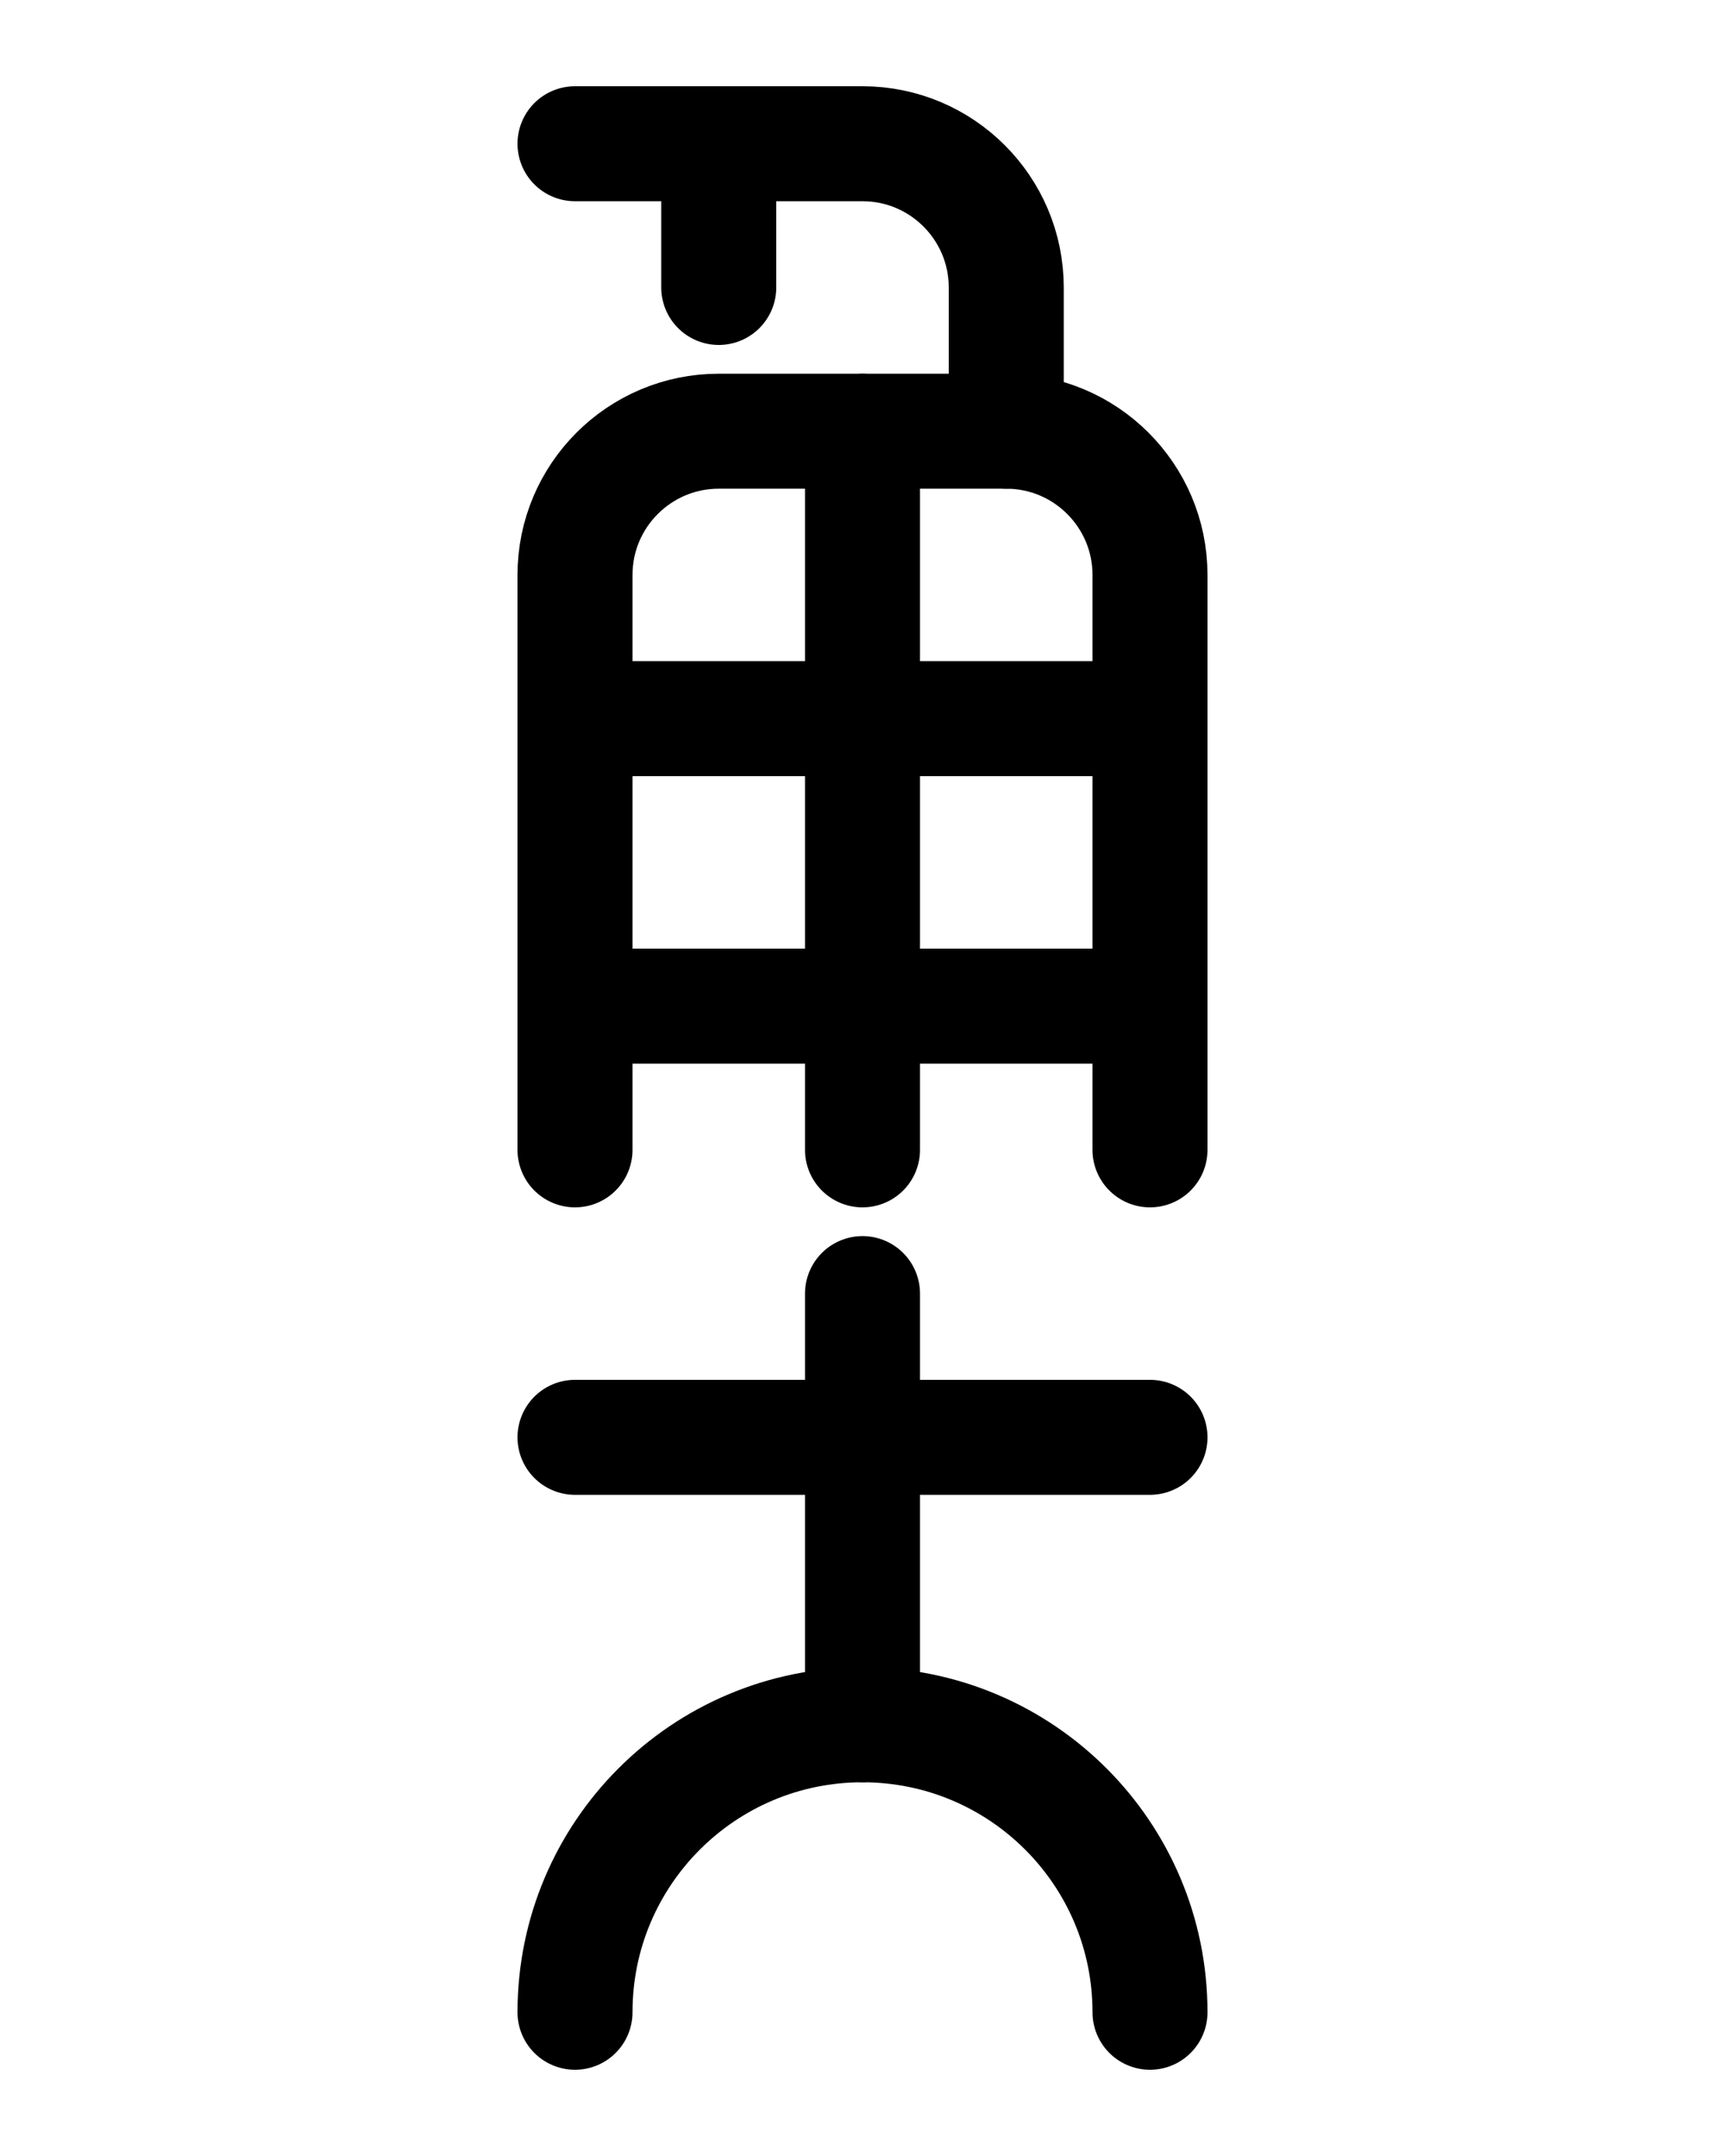 <?xml version="1.0" encoding="utf-8"?>
<!-- Generator: Adobe Illustrator 26.0.0, SVG Export Plug-In . SVG Version: 6.00 Build 0)  -->
<svg version="1.1" id="图层_1" xmlns="http://www.w3.org/2000/svg" xmlns:xlink="http://www.w3.org/1999/xlink" x="0px" y="0px"
	 viewBox="0 0 720 900" style="enable-background:new 0 0 720 900;" xml:space="preserve">
<style type="text/css">
	.st0{fill:none;stroke:#000000;stroke-width:48;stroke-linecap:round;stroke-linejoin:round;stroke-miterlimit:10;}
</style>
<line class="st0" x1="240" y1="420" x2="480" y2="420"/>
<path class="st0" d="M240,480V240c0-33.1,26.9-60,60-60h120c33.1,0,60,26.9,60,60v240"/>
<path class="st0" d="M240,60h120c33.1,0,60,26.9,60,60l0,0v60"/>
<line class="st0" x1="300" y1="60" x2="300" y2="120"/>
<line class="st0" x1="240" y1="300" x2="480" y2="300"/>
<line class="st0" x1="360" y1="180" x2="360" y2="480"/>
<line class="st0" x1="240" y1="600" x2="480" y2="600"/>
<line class="st0" x1="360" y1="540" x2="360" y2="720"/>
<path class="st0" d="M240,840c0-66.3,53.7-120,120-120s120,53.7,120,120"/>
</svg>
